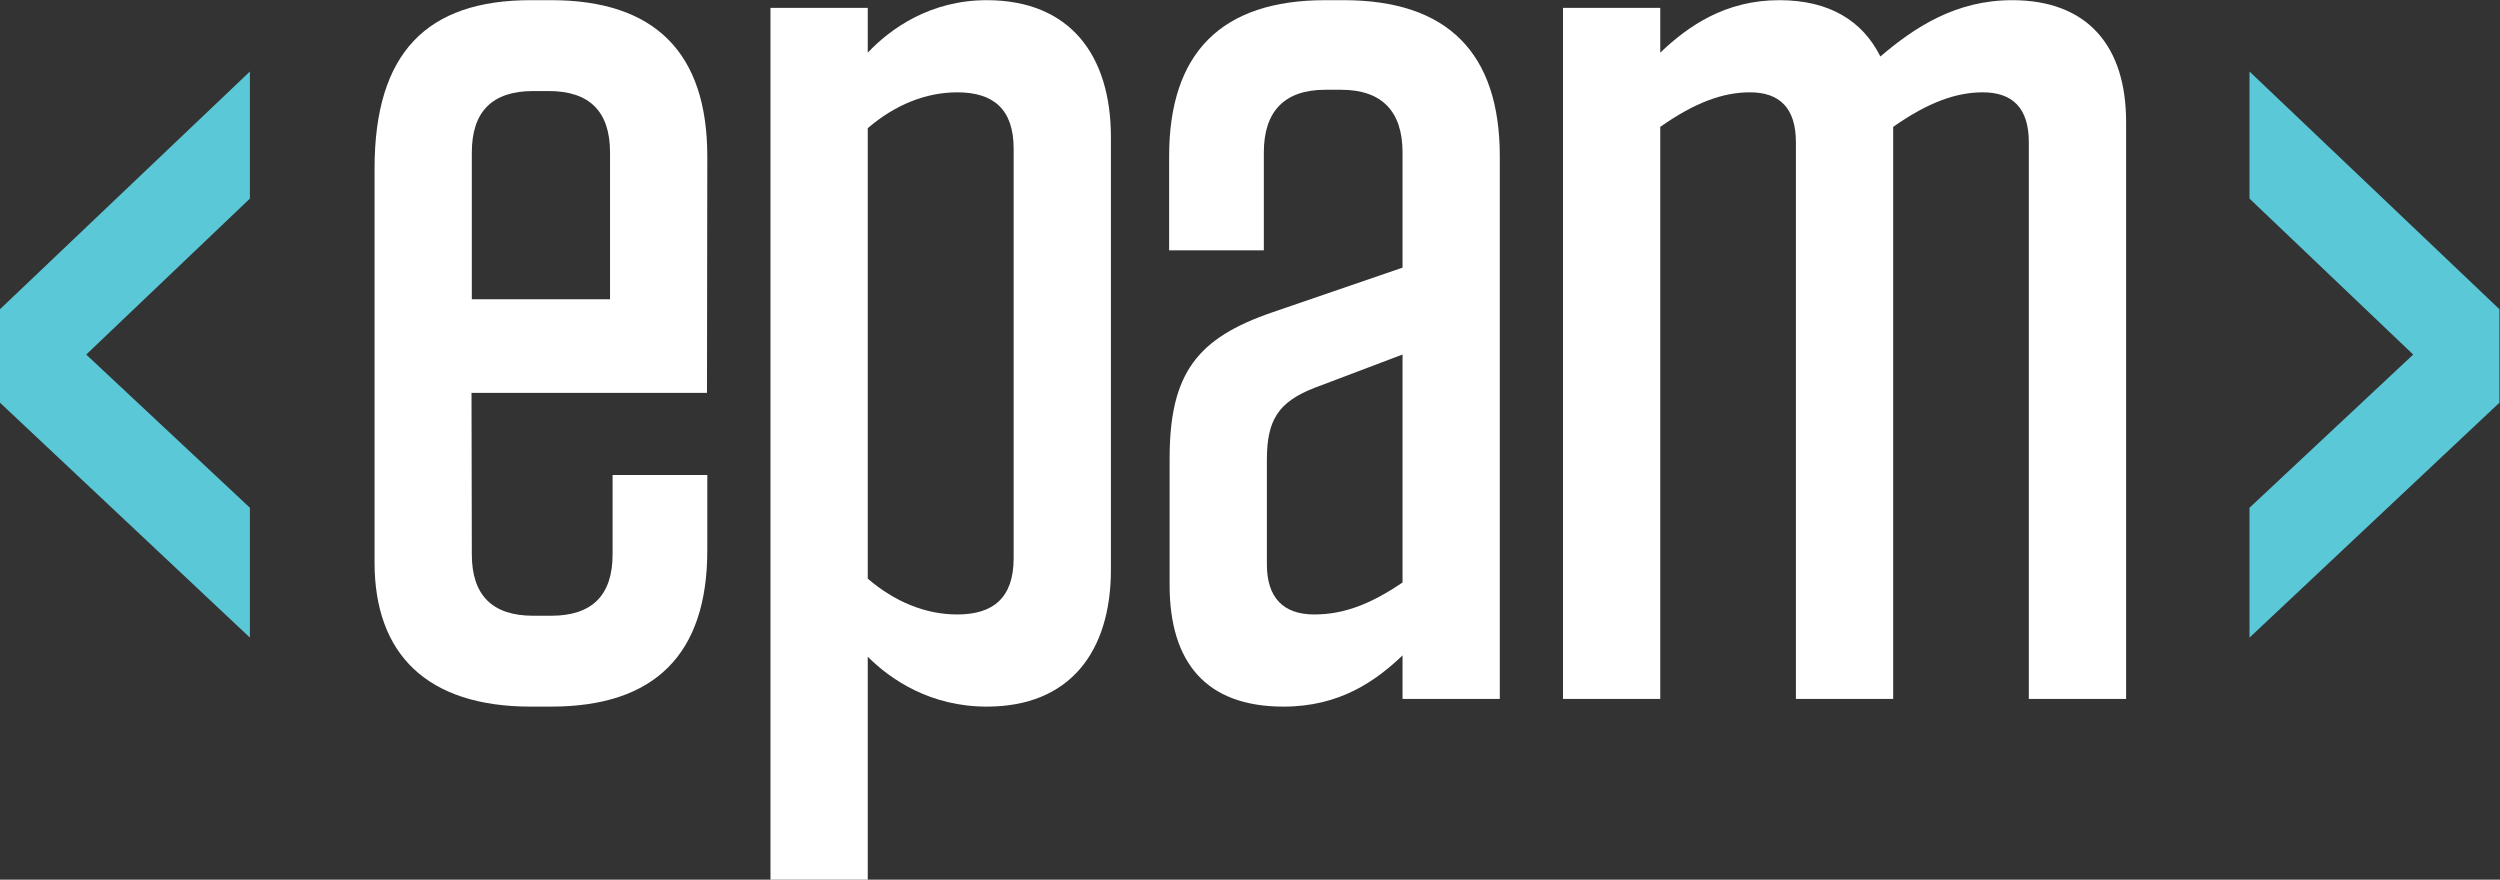 <?xml version="1.0" encoding="UTF-8" standalone="no"?>
<svg
   xmlns:dc="http://purl.org/dc/elements/1.1/"
   xmlns:cc="http://creativecommons.org/ns#"
   xmlns:rdf="http://www.w3.org/1999/02/22-rdf-syntax-ns#"
   xmlns:svg="http://www.w3.org/2000/svg"
   xmlns="http://www.w3.org/2000/svg"
   viewBox="0 0 333.733 117.427"
   height="117.427"
   width="333.733"
   xml:space="preserve"
   id="svg2"
   version="1.1"><rect x="0" y="0" width="333.733" height="117.427" fill="#333333" stroke="none"/><defs
     id="defs6"><clipPath
       id="clipPath20"
       clipPathUnits="userSpaceOnUse"><path
         id="path18"
         d="M 0,0 H 2503 V 880.746 H 0 Z" /></clipPath></defs><g
     transform="matrix(1.333,0,0,-1.333,0,117.427)"
     id="g10"><g
       transform="scale(0.1)"
       id="g12"><g
         id="g14"><g
           clip-path="url(#clipPath20)"
           id="g16"><path
             id="path22"
             style="fill:#ffffff;fill-opacity:1;fill-rule:nonzero;stroke:none"
             d="m 472.504,581.254 h 138.41 V 728.23 c 0,41.012 -20.496,61.52 -61.512,61.52 h -15.379 c -41.011,0 -61.519,-20.508 -61.519,-61.52 z m -0.313,-93.793 0.313,-161.66 c 0,-41.012 20.508,-61.52 61.519,-61.52 h 17.942 c 41.012,0 61.515,20.508 61.515,61.52 v 79.461 h 94.84 v -75.617 c 0,-103.813 -52.543,-156.36 -156.355,-156.36 h -20.508 c -103.812,0 -156.355,52.547 -156.355,144.203 V 712.23 c 0,115.965 52.543,168.516 156.355,168.516 h 20.508 c 103.812,0 156.355,-52.551 156.355,-156.363 L 708.008,487.461 H 472.191" /><path
             id="path24"
             style="fill:#ffffff;fill-opacity:1;fill-rule:nonzero;stroke:none"
             d="m 869.008,301.445 c 26.914,-23.062 57.676,-35.879 89.715,-35.879 35.886,0 56.397,16.657 56.397,56.387 v 410.121 c 0,39.735 -20.511,56.391 -56.397,56.391 -32.039,0 -62.801,-12.817 -89.715,-35.887 z m -97.406,571.61 h 97.406 v -44.86 c 23.07,24.356 62.801,52.551 119.195,52.551 83.307,0 124.317,-55.109 124.317,-137.133 V 310.422 c 0,-82.027 -41.01,-137.137 -124.317,-137.137 -56.394,0 -96.125,26.914 -119.195,49.985 V 0 h -97.406 v 873.055" /><path
             id="path26"
             style="fill:#ffffff;fill-opacity:1;fill-rule:nonzero;stroke:none"
             d="m 1404.57,297.605 v 228.282 l -88.43,-33.477 c -35.89,-14.101 -47.42,-32.039 -47.42,-71.769 V 315.547 c 0,-33.324 16.66,-49.981 47.42,-49.981 29.47,0 56.39,10.25 88.43,32.039 z m -233.26,124.321 c 0,85.863 28.2,120.469 102.53,146.097 l 130.73,44.864 V 728.23 c 0,41.012 -20.51,62.801 -61.52,62.801 h -15.87 c -41.01,0 -61.52,-21.789 -61.52,-62.801 v -98.027 h -94.84 v 94.18 c 0,103.812 52.55,156.363 156.36,156.363 h 18.43 c 103.81,0 156.36,-52.551 156.36,-156.363 V 180.977 h -97.4 v 43.578 c -26.91,-25.637 -62.8,-51.27 -119.19,-51.27 -78.18,0 -114.07,44.86 -114.07,121.754 v 126.887" /><path
             id="path28"
             style="fill:#ffffff;fill-opacity:1;fill-rule:nonzero;stroke:none"
             d="m 1895.92,180.977 h -97.41 V 738.48 c 0,34.606 -16.65,49.985 -46.13,49.985 -26.92,0 -55.11,-10.25 -89.72,-34.602 V 180.977 h -97.4 v 692.078 h 97.4 v -44.86 c 28.2,26.914 65.37,52.551 119.2,52.551 49.98,0 83.3,-20.508 101.24,-56.394 34.61,29.48 75.62,56.394 132.01,56.394 75.62,0 114.07,-46.144 114.07,-121.758 V 180.977 h -97.41 V 738.48 c 0,34.606 -16.66,49.985 -46.14,49.985 -26.91,0 -55.11,-10.25 -89.71,-34.602 V 180.977" /><path
             id="path30"
             style="fill:#5ac8d7;fill-opacity:1;fill-rule:nonzero;stroke:none"
             d="M 250.262,809.312 V 682.047 L 86.34,525.848 250.262,372.438 V 242.391 L 0,477.641 v 93.629 l 250.262,238.042" /><path
             id="path32"
             style="fill:#5ac8d7;fill-opacity:1;fill-rule:nonzero;stroke:none"
             d="m 2503.02,571.27 v -93.629 l -250.26,-235.25 v 130.047 l 163.92,153.41 -163.92,156.199 V 809.312 L 2503.02,571.27" /></g></g></g></g></svg>